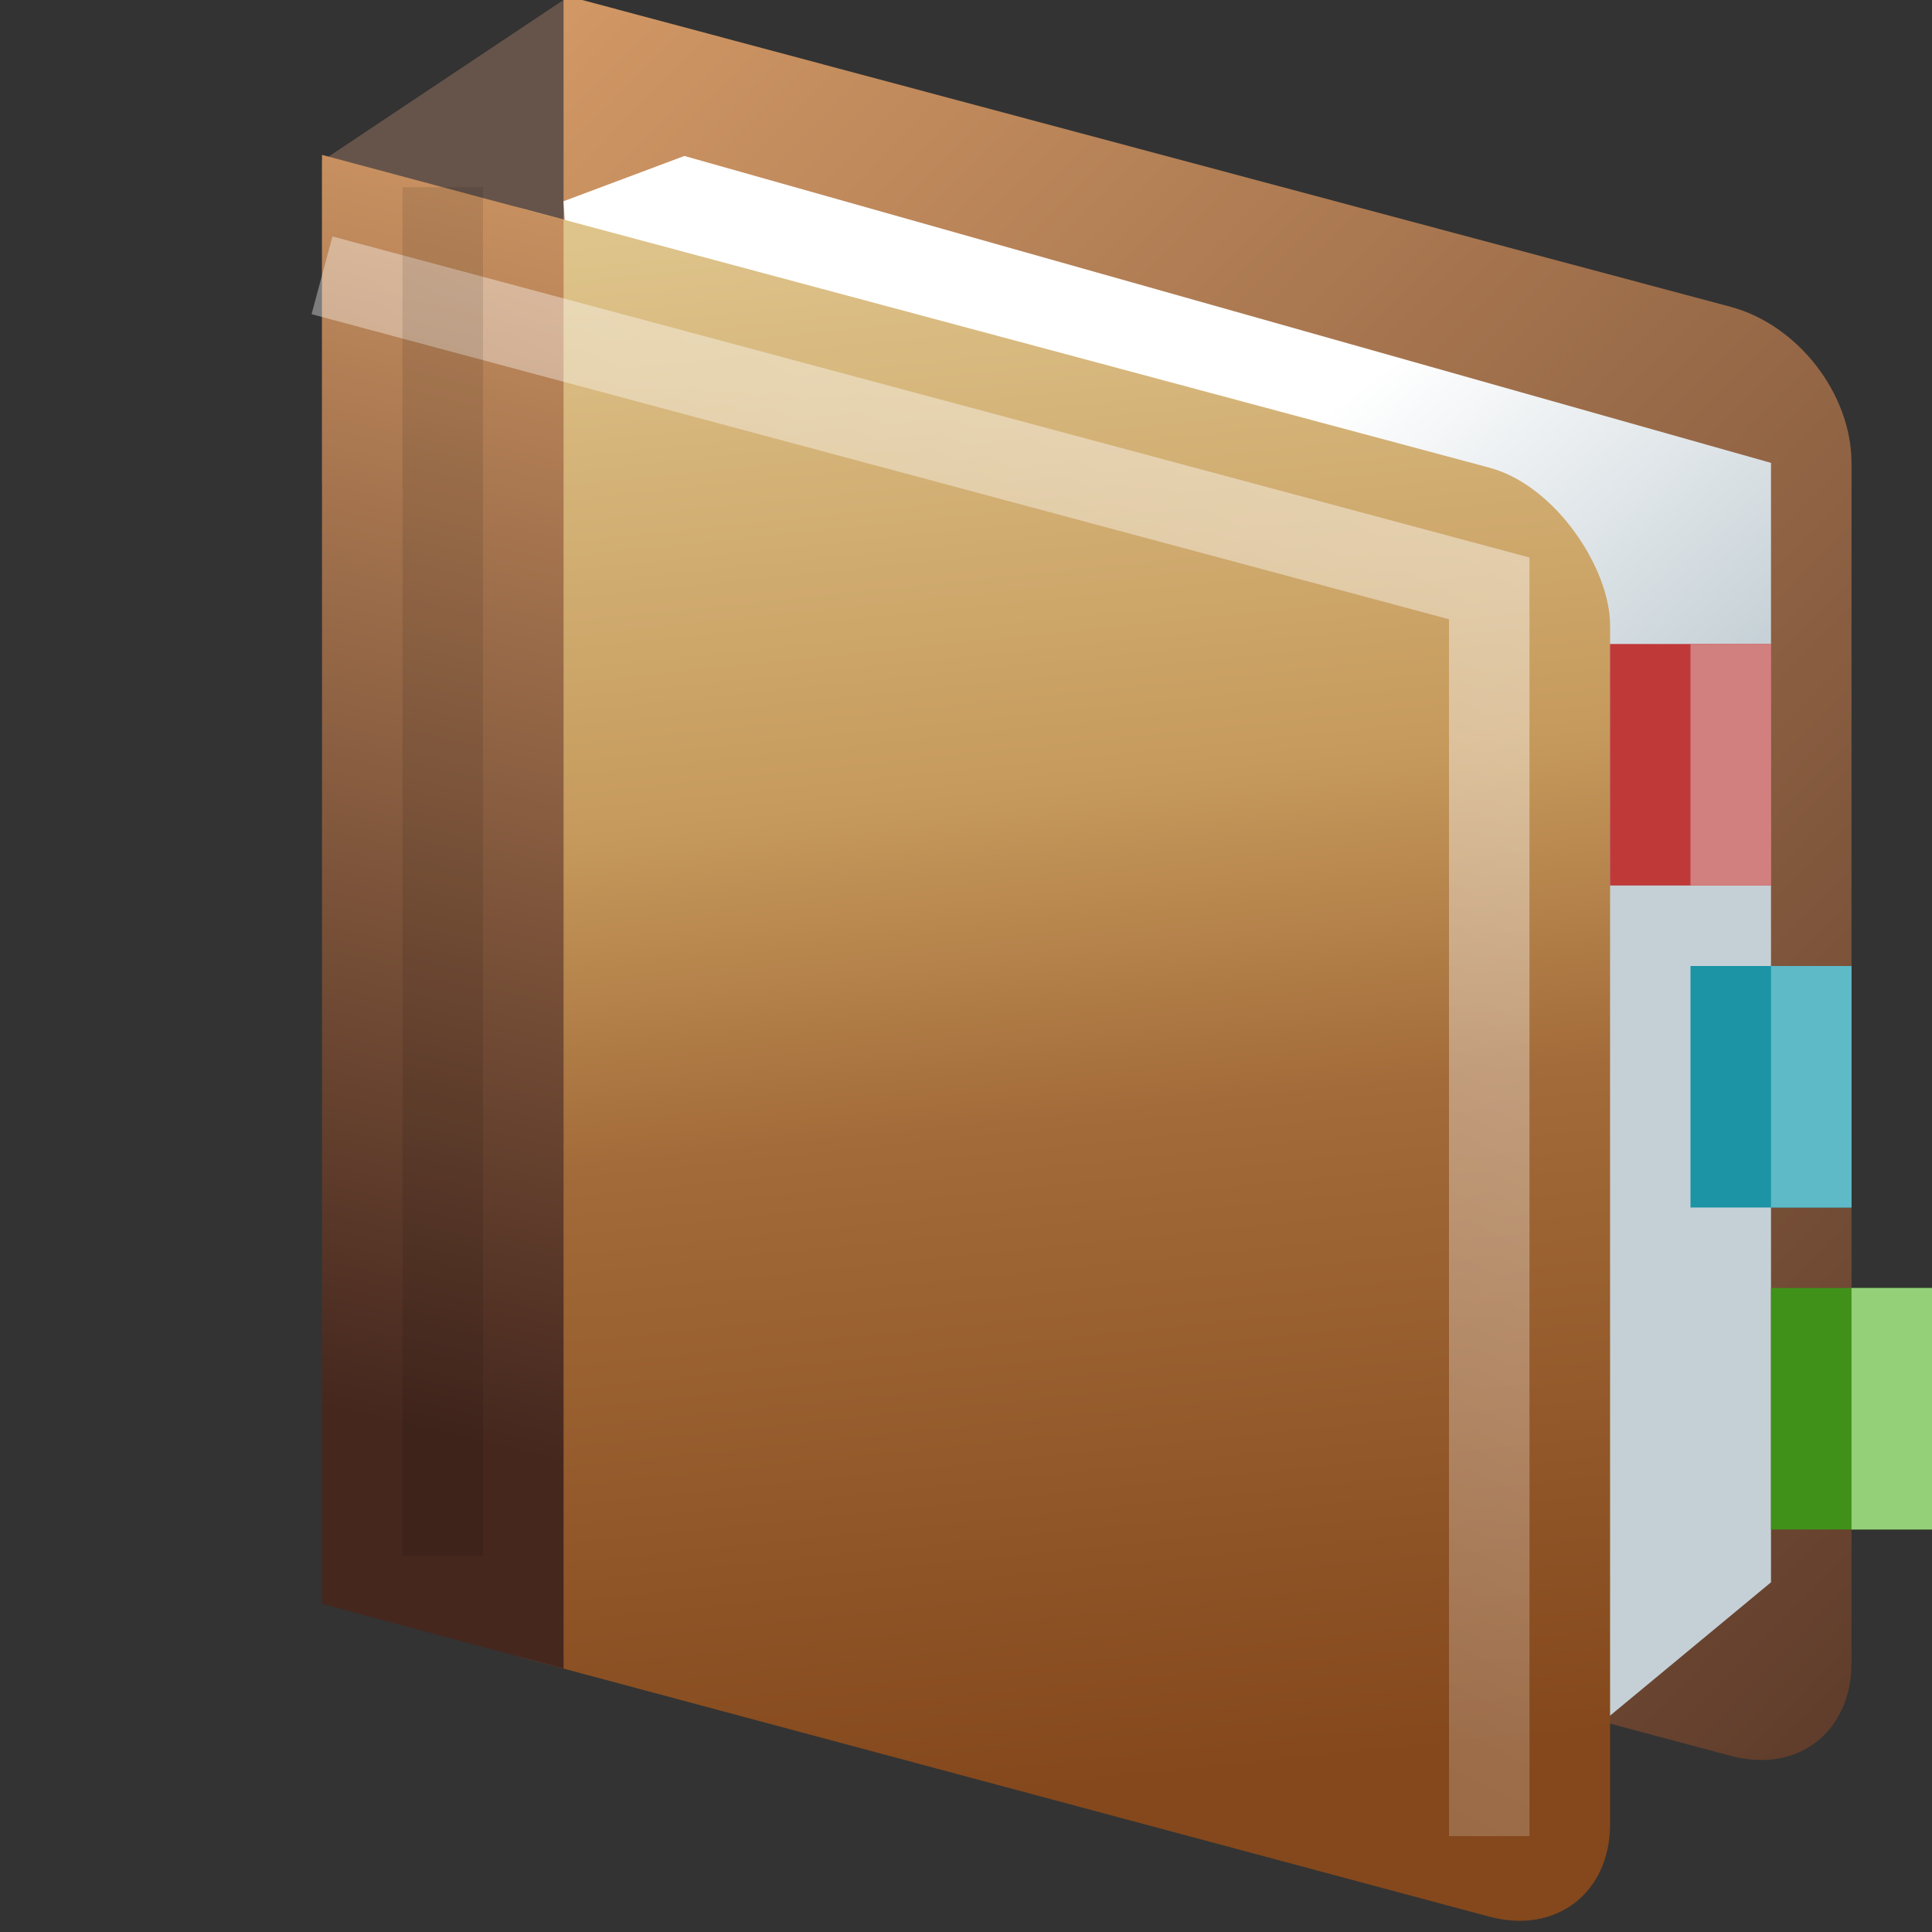 <svg xmlns="http://www.w3.org/2000/svg" xmlns:xlink="http://www.w3.org/1999/xlink" width="24" height="24" version="1">
  <rect width="100%" height="100%" fill="#333333" stroke="none"/>
  <defs>
    <linearGradient id="d">
      <stop offset="0" stop-color="#c5d0d6"/>
      <stop offset="1" stop-color="#fff"/>
    </linearGradient>
    <linearGradient id="a">
      <stop offset="0" stop-color="#fff" stop-opacity=".434"/>
      <stop offset="1" stop-color="#fff" stop-opacity=".173"/>
    </linearGradient>
    <linearGradient id="c">
      <stop offset="0" stop-color="#dec48b"/>
      <stop offset=".37" stop-color="#c69a5c"/>
      <stop offset=".58" stop-color="#a36b39"/>
      <stop offset="1" stop-color="#84481c"/>
    </linearGradient>
    <linearGradient id="b">
      <stop offset="0" stop-color="#d89d68"/>
      <stop offset="1" stop-color="#45271e"/>
    </linearGradient>
    <linearGradient xlink:href="#a" id="i" x1="16.5" y1="4.5" x2="12.5" y2="20.5" gradientUnits="userSpaceOnUse" gradientTransform="translate(0 -3.148) skewY(15)"/>
    <linearGradient xlink:href="#b" id="h" gradientUnits="userSpaceOnUse" gradientTransform="matrix(1.035 0 0 .955 1.035 -2.103)" x1="4.315" y1="1" x2="5" y2="19.333"/>
    <linearGradient xlink:href="#c" id="g" gradientUnits="userSpaceOnUse" x1="9" y1="3.5" x2="15.5" y2="21" gradientTransform="matrix(1.035 0 0 1 0 -3.148)"/>
    <linearGradient xlink:href="#b" id="e" gradientUnits="userSpaceOnUse" gradientTransform="translate(3 -5.148) skewY(15)" x1="2.5" y1="3.979" x2="26" y2="22.182"/>
    <linearGradient xlink:href="#d" id="f" x1="20.5" y1="9" x2="17" y2="4.5" gradientUnits="userSpaceOnUse" gradientTransform="translate(-1 1)"/>
  </defs>
  <path d="M7 0L4 2v4l3-2V0z" fill="#66544a" fill-rule="evenodd"/>
  <path style="marker:none" d="M7-.063v18l14.5 3.875c.831.223 1.5-.295 1.5-1.156V5.75c0-.86-.669-1.715-1.5-1.938L7-.062z" fill="url(#e)" fill-rule="evenodd" overflow="visible"/>
  <path d="M8.5 1.938L7 2.5l1 15.438 12 3.375 2-1.657V5.75L8.5 1.937z" style="marker:none" fill="url(#f)" fill-rule="evenodd" overflow="visible"/>
  <rect style="marker:none" width="15.529" height="18" x="5.176" y=".852" rx="1.553" transform="skewY(15) scale(.966 1)" fill="url(#g)" fill-rule="evenodd" overflow="visible"/>
  <path transform="skewY(15) scale(.966 1)" fill="url(#h)" d="M4.141.852h3.106v18H4.141z"/>
  <path d="M18.5 22.809v-15.5L4 3.42" fill="none" stroke="url(#i)"/>
  <path d="M5.5 2.325v17" opacity=".1" fill="none" stroke="#000"/>
  <path style="marker:none" fill="#c03939" fill-rule="evenodd" overflow="visible" d="M20 8h2v3h-2z"/>
  <path style="marker:none" fill="#1c94a5" fill-rule="evenodd" overflow="visible" d="M21 12h2v3h-2z"/>
  <path style="marker:none" fill="#3f911a" fill-rule="evenodd" overflow="visible" d="M22 16h2v3h-2z"/>
  <path style="marker:none" fill="#d27f7f" fill-rule="evenodd" overflow="visible" d="M21 8h1v3h-1z"/>
  <path style="marker:none" fill="#5ebac7" fill-rule="evenodd" overflow="visible" d="M22 12h1v3h-1z"/>
  <path style="marker:none" fill="#94d078" fill-rule="evenodd" overflow="visible" d="M23 16h1v3h-1z"/>
</svg>

